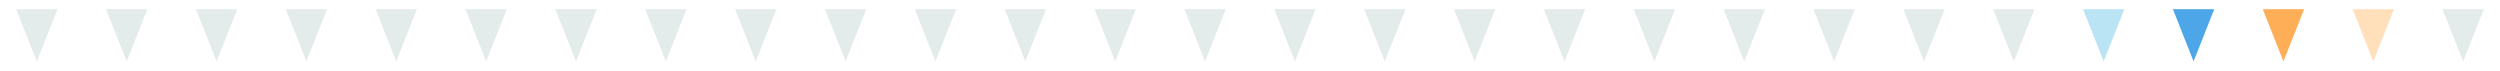 <?xml version="1.0" encoding="utf-8"?>
<!-- Generator: Adobe Illustrator 17.0.0, SVG Export Plug-In . SVG Version: 6.00 Build 0)  -->
<!DOCTYPE svg PUBLIC "-//W3C//DTD SVG 1.1//EN" "http://www.w3.org/Graphics/SVG/1.1/DTD/svg11.dtd">
<svg version="1.1" id="Layer_1" xmlns="http://www.w3.org/2000/svg" xmlns:xlink="http://www.w3.org/1999/xlink" x="0px" y="0px"
	 width="1700px" height="48px" viewBox="0 0 1700 48" enable-background="new 0 0 1700 48" xml:space="preserve">
<g>
	<polygon fill="#E3EBEB" points="25.048,41.748 10.997,6.252 39.098,6.252 	"/>
	<polygon fill="#BAE4F4" points="1430.522,41.748 1416.471,6.252 1444.573,6.252 	"/>
	<polygon fill="#4DA6E8" points="1491.63,41.748 1477.579,6.252 1505.68,6.252 	"/>
	<polygon fill="#FFAE58" points="1552.737,41.748 1538.687,6.252 1566.788,6.252 	"/>
	<polygon fill="#FFE0BB" points="1613.845,41.748 1599.794,6.252 1627.895,6.252 	"/>
	<polygon fill="#E3EBEB" points="330.586,41.748 316.535,6.252 344.636,6.252 	"/>
	<polygon fill="#E3EBEB" points="391.693,41.748 377.643,6.252 405.744,6.252 	"/>
	<polygon fill="#E3EBEB" points="452.801,41.748 438.75,6.252 466.851,6.252 	"/>
	<polygon fill="#E3EBEB" points="513.908,41.748 499.858,6.252 527.959,6.252 	"/>
	<polygon fill="#E3EBEB" points="575.016,41.748 560.965,6.252 589.066,6.252 	"/>
	<polygon fill="#E3EBEB" points="636.123,41.748 622.073,6.252 650.174,6.252 	"/>
	<polygon fill="#E3EBEB" points="697.231,41.748 683.18,6.252 711.282,6.252 	"/>
	<polygon fill="#E3EBEB" points="758.339,41.748 744.288,6.252 772.389,6.252 	"/>
	<polygon fill="#E3EBEB" points="819.446,41.748 805.396,6.252 833.497,6.252 	"/>
	<polygon fill="#E3EBEB" points="880.554,41.748 866.503,6.252 894.604,6.252 	"/>
	<polygon fill="#E3EBEB" points="941.661,41.748 927.611,6.252 955.712,6.252 	"/>
	<polygon fill="#E3EBEB" points="1002.769,41.748 988.718,6.252 1016.82,6.252 	"/>
	<polygon fill="#E3EBEB" points="1063.877,41.748 1049.826,6.252 1077.927,6.252 	"/>
	<polygon fill="#E3EBEB" points="1124.984,41.748 1110.934,6.252 1139.035,6.252 	"/>
	<polygon fill="#E3EBEB" points="1186.092,41.748 1172.041,6.252 1200.142,6.252 	"/>
	<polygon fill="#E3EBEB" points="1247.199,41.748 1233.149,6.252 1261.25,6.252 	"/>
	<polygon fill="#E3EBEB" points="1308.307,41.748 1294.256,6.252 1322.357,6.252 	"/>
	<polygon fill="#E3EBEB" points="1369.414,41.748 1355.364,6.252 1383.465,6.252 	"/>
	<polygon fill="#E3EBEB" points="86.155,41.748 72.105,6.252 100.206,6.252 	"/>
	<polygon fill="#E3EBEB" points="147.263,41.748 133.212,6.252 161.313,6.252 	"/>
	<polygon fill="#E3EBEB" points="208.37,41.748 194.32,6.252 222.421,6.252 	"/>
	<polygon fill="#E3EBEB" points="269.478,41.748 255.427,6.252 283.529,6.252 	"/>
	<polygon fill="#E3EBEB" points="1674.952,41.748 1660.902,6.252 1689.003,6.252 	"/>
</g>
</svg>
